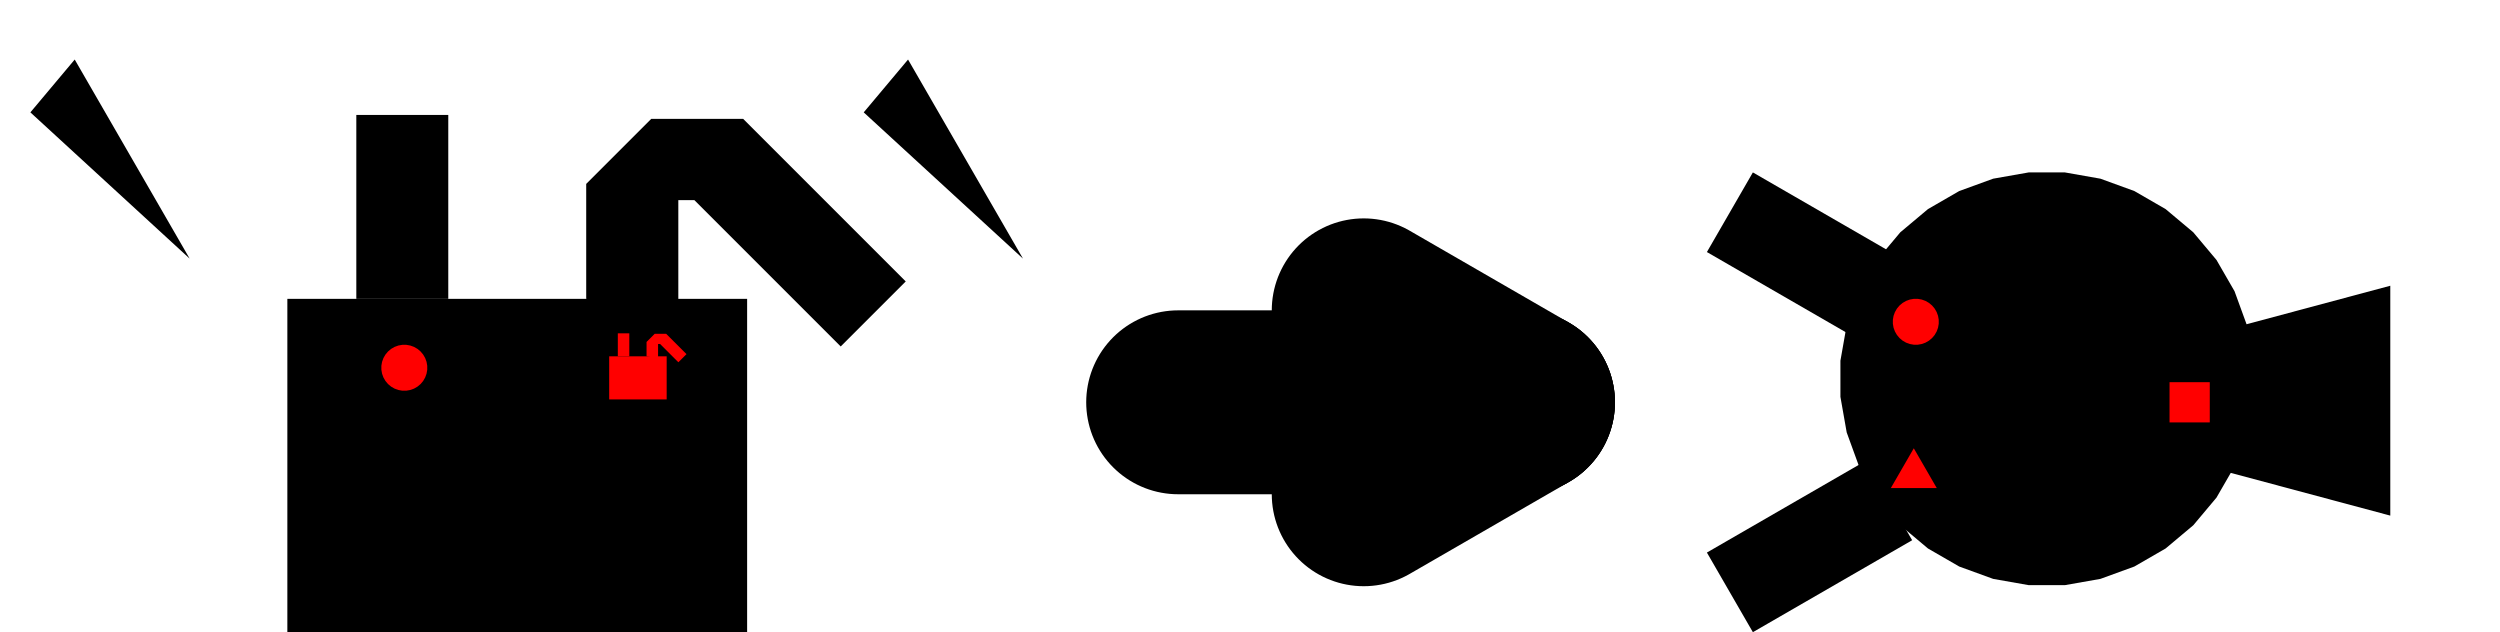 <?xml version='1.0' encoding='UTF-8' ?>
<!-- MADE BY SVG.HS -->
<!DOCTYPE svg PUBLIC "-//W3C//DTD SVG 1.1//EN" "http://www.w3.org/Graphics/SVG/1.1/DTD/svg11.dtd">
<svg xmlns="http://www.w3.org/2000/svg" version="1.1"
     xmlns:xlink="http://www.w3.org/1999/xlink" width="435.0"
     height="110.0"
  ><rect width="100%" height="100%" fill="#333333" stroke="none"/><rect x="0.0" y="0.0" width="435.0" height="110.0"
         stroke-width="0.0" fill="rgb(255,255,255)"
         stroke="rgb(255,255,255)"
  /><polyline points="5.287,19.552 13,10.359 33.0,45.0 "
              fill="rgb(0,0,0)" stroke="rgb(0,0,0)" stroke-width="0.0"
  /><polyline points="50,52 50.0,112 130.0,112.0 130.0,52.0 50.0,52.0 "
              fill="rgb(0,0,0)" stroke="rgb(0,0,0)" stroke-width="0.0"
  /><polyline points="62.0,20 62,52 78,52.0 78.0,20 62.0,20.0 "
              fill="rgb(0,0,0)" stroke="rgb(0,0,0)" stroke-width="0.0"
  /><polyline points="118.028,54.828 118.028,34.828 120.828,34.828 146.284,60.284 157.598,48.971 129.314,20.686 113.314,20.686 102.0,32.0 102.0,52.0 "
              fill="rgb(0,0,0)" stroke="rgb(0,0,0)" stroke-width="0.0"
  /><polyline points="70,60 69.312,60.121 68.656,60.36 68.052,60.709 67.517,61.158 67.068,61.693 66.719,62.297 66.48,62.953 66.359,63.641 66.359,64.339 66.48,65.026 66.719,65.682 67.068,66.287 67.517,66.822 68.052,67.271 68.656,67.62 69.312,67.858 70.0,67.98 70.698,67.98 71.386,67.858 72.042,67.62 72.646,67.271 73.181,66.822 73.63,66.287 73.979,65.682 74.218,65.026 74.339,64.339 74.339,63.641 74.218,62.953 73.979,62.297 73.63,61.693 73.181,61.158 72.646,60.709 72.042,60.36 71.386,60.121 70.698,60.0 70.0,60.0 "
              fill="red" stroke="red" stroke-width="0.0"
  /><polyline points="106.0,62.0 106.0,69.5 116.0,69.5 116.0,62.0 106.0,62.0 "
              fill="red" stroke="red" stroke-width="0.0"
  /><polyline points="107.5,58.0 107.5,62.0 109.5,62.0 109.5,58.0 107.5,58.0 "
              fill="red" stroke="red" stroke-width="0.0"
  /><polyline points="114.504,62.354 114.504,59.854 114.854,59.854 118.036,63.036 119.45,61.621 115.914,58.086 113.914,58.086 112.5,59.5 112.5,62.0 "
              fill="red" stroke="red" stroke-width="0.0"
  /><polyline points="150.287,19.552 158.0,10.359 178.0,45.0 "
              fill="black" stroke="black" stroke-width="0.0"
  /><line x1="265.0" y1="70.0" x2="205.0" y2="70.0" stroke="black"
          stroke-width="32.0" stroke-linecap="round"
  /><line x1="265.0" y1="70.0" x2="237.287" y2="86.0"
          stroke="black" stroke-width="32.0" stroke-linecap="round"
  /><line x1="237.287" y1="54.0" x2="265.0" y2="70.0"
          stroke="black" stroke-width="32.0" stroke-linecap="round"
  /><polyline points="353,30 346.812,31.091 340.908,33.24 335.467,36.382 330.653,40.42 326.615,45.234 323.473,50.675 321.324,56.579 320.233,62.767 320.233,69.05 321.324,75.238 323.473,81.142 326.615,86.584 330.653,91.397 335.467,95.436 340.908,98.577 346.812,100.726 353.0,101.817 359.283,101.817 365.471,100.726 371.375,98.577 376.817,95.436 381.63,91.397 385.669,86.584 388.81,81.142 390.959,75.238 392.05,69.05 392.05,62.767 390.959,56.579 388.81,50.675 385.669,45.234 381.63,40.42 376.817,36.382 371.375,33.24 365.471,31.091 359.283,30.0 353.0,30.0 "
              fill="black" stroke="black" stroke-width="0.0"
  /><polyline points="305.0,30 297.0,43.856 324.713,59.856 332.713,46.0 305.0,30.0 "
              fill="black" stroke="black" stroke-width="0.0"
  /><polyline points="305.0,110.0 297.0,96.144 324.713,80.144 332.713,94.0 305.0,110.0 "
              fill="black" stroke="black" stroke-width="0.0"
  /><polyline points="385.0,81.436 415.91,89.718 415.91,49.718 385.0,58.0 "
              fill="black" stroke="black" stroke-width="0.0"
  /><polyline points="333.0,52.0 332.312,52.121 331.656,52.36 331.052,52.709 330.517,53.158 330.068,53.693 329.719,54.297 329.48,54.953 329.359,55.641 329.359,56.339 329.48,57.026 329.719,57.682 330.068,58.287 330.517,58.822 331.052,59.271 331.656,59.62 332.312,59.858 333.0,59.98 333.698,59.98 334.386,59.858 335.042,59.62 335.646,59.271 336.181,58.822 336.63,58.287 336.979,57.682 337.218,57.026 337.339,56.339 337.339,55.641 337.218,54.953 336.979,54.297 336.63,53.693 336.181,53.158 335.646,52.709 335.042,52.36 334.386,52.121 333.698,52.0 333.0,52.0 "
              fill="red" stroke="red" stroke-width="0.0"
  /><polyline points="333.0,78.0 329.0,84.928 337.0,84.928 333.0,78.0 "
              fill="red" stroke="red" stroke-width="0.0"
  /><polyline points="377.5,66.5 377.5,73.5 384.5,73.5 384.5,66.5 377.5,66.5 "
              fill="red" stroke="red" stroke-width="0.0"/></svg>